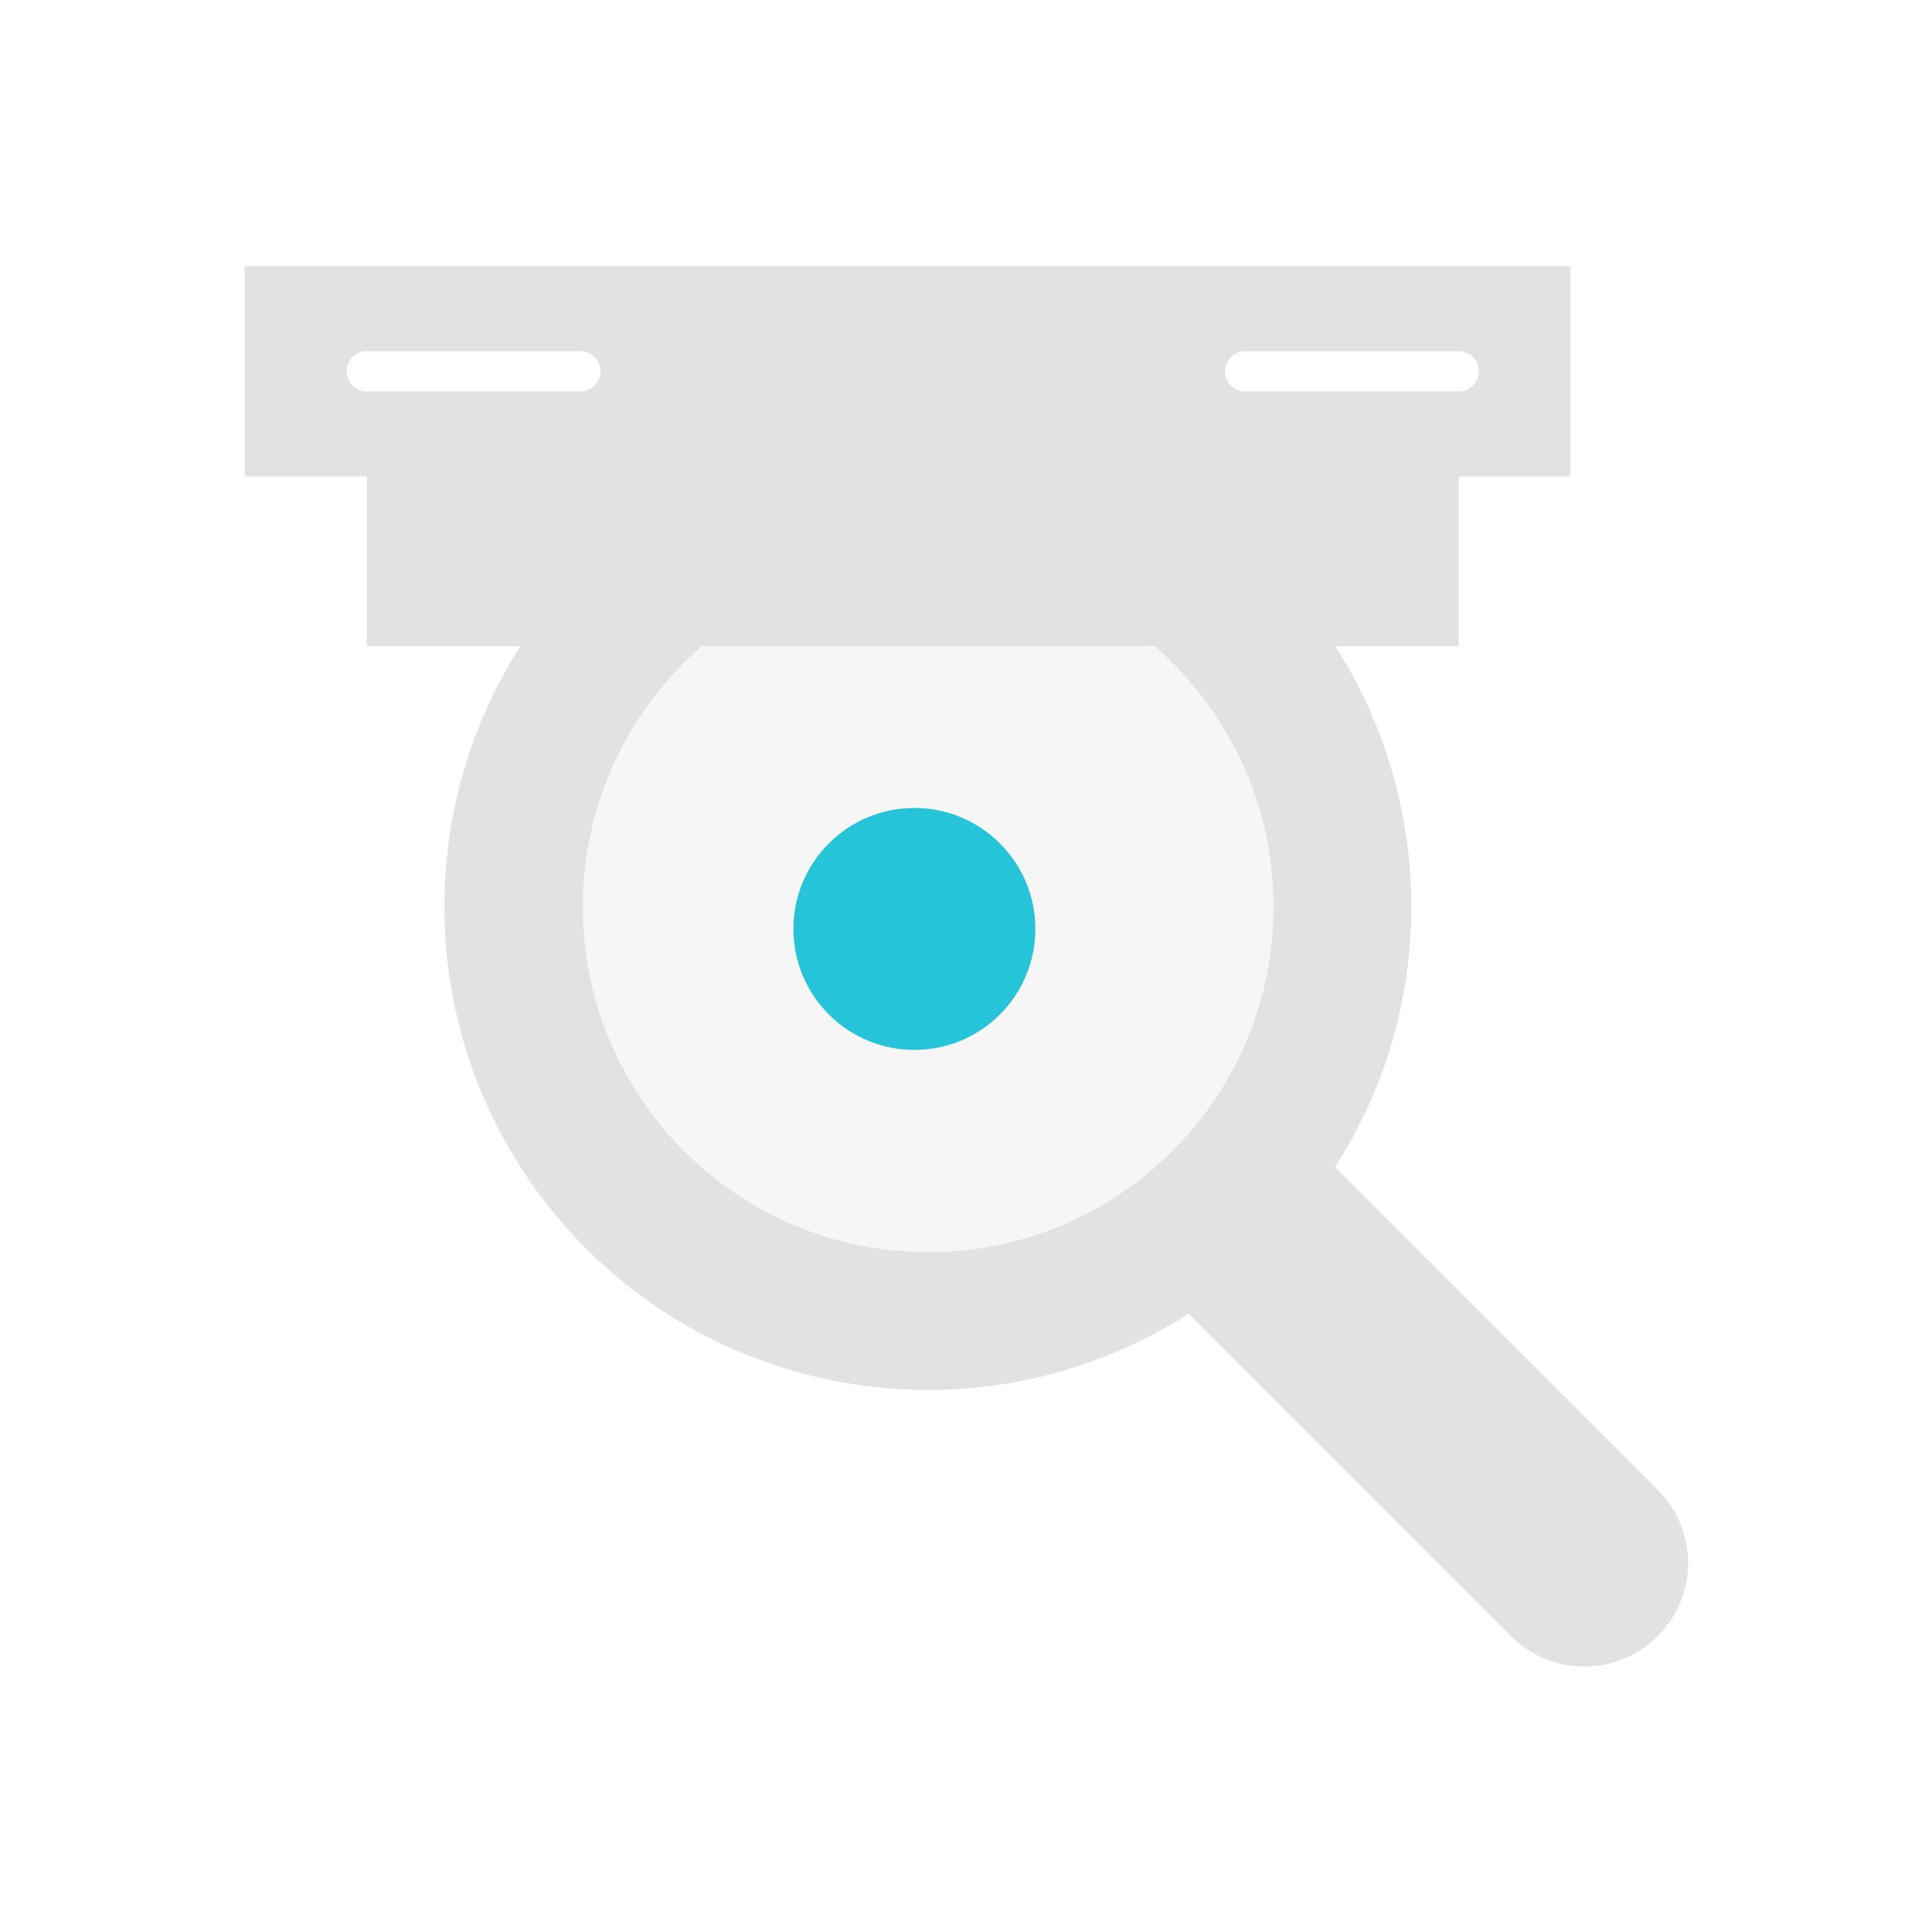 <?xml version="1.0" encoding="UTF-8" standalone="no" ?>
<!DOCTYPE svg PUBLIC "-//W3C//DTD SVG 1.1//EN" "http://www.w3.org/Graphics/SVG/1.1/DTD/svg11.dtd">
<svg xmlns="http://www.w3.org/2000/svg" xmlns:xlink="http://www.w3.org/1999/xlink" version="1.1" width="1080" height="1080" viewBox="0 0 1080 1080" xml:space="preserve">
<desc>Created with Fabric.js 5.2.4</desc>
<defs>
</defs>
<rect x="0" y="0" width="100%" height="100%" fill="transparent"></rect>
<g transform="matrix(1 0 0 1 540 540)" id="74d07a20-f0a5-443d-af29-3f6a6c2184b8"  >
<rect style="stroke: none; stroke-width: 1; stroke-dasharray: none; stroke-linecap: butt; stroke-dashoffset: 0; stroke-linejoin: miter; stroke-miterlimit: 4; fill: rgb(255,255,255); fill-rule: nonzero; opacity: 1; visibility: hidden;" vector-effect="non-scaling-stroke"  x="-540" y="-540" rx="0" ry="0" width="1080" height="1080" />
</g>
<g transform="matrix(1 0 0 1 540 540)" id="55f21ff1-df61-491f-8bda-cfae8a50e5c1"  >
</g>
<g transform="matrix(38.61 0 0 38.61 596.08 584.16)" id="ec8a4d01-530a-4c05-93eb-69c061a14f53"  >
<path style="stroke: rgb(0,0,0); stroke-width: 0; stroke-dasharray: none; stroke-linecap: butt; stroke-dashoffset: 0; stroke-linejoin: miter; stroke-miterlimit: 4; fill: rgb(226,226,226); fill-rule: nonzero; opacity: 1;" vector-effect="non-scaling-stroke"  transform=" translate(-12, -12)" d="M 20.56 18.44 L 15.89 13.77 C 17.817 10.76 17.168 6.781 14.383 4.541 C 11.598 2.301 7.573 2.518 5.045 5.045 C 2.518 7.573 2.301 11.598 4.541 14.383 C 6.781 17.168 10.76 17.817 13.77 15.89 L 18.44 20.56 C 19.026 21.145 19.974 21.145 20.56 20.56 C 20.843 20.28 21.003 19.898 21.003 19.5 C 21.003 19.102 20.843 18.72 20.56 18.44 Z M 5 10 C 5 7.239 7.239 5 10 5 C 12.761 5 15 7.239 15 10 C 15 12.761 12.761 15 10 15 C 7.239 15 5 12.761 5 10 Z" stroke-linecap="round" />
</g>
<g transform="matrix(6.03 0 0 6.03 527.01 520.08)" id="a6d6e7ce-8240-40ec-869f-f7aee2aec1f1"  >
<circle style="stroke: rgb(0,0,0); stroke-width: 0; stroke-dasharray: none; stroke-linecap: butt; stroke-dashoffset: 0; stroke-linejoin: miter; stroke-miterlimit: 4; fill: rgb(226,226,226); fill-rule: nonzero; opacity: 0.32;" vector-effect="non-scaling-stroke"  cx="0" cy="0" r="35" />
</g>
<g transform="matrix(1 0 0 1 540 540)"  >
<rect style="stroke: none; stroke-width: 1; stroke-dasharray: none; stroke-linecap: butt; stroke-dashoffset: 0; stroke-linejoin: miter; stroke-miterlimit: 4; fill: rgb(255,255,255); fill-rule: nonzero; opacity: 1; visibility: hidden;" vector-effect="non-scaling-stroke"  x="-540" y="-540" rx="0" ry="0" width="1080" height="1080" />
</g>
<g transform="matrix(1 0 0 1 540 540)"  >
<rect style="stroke: none; stroke-width: 1; stroke-dasharray: none; stroke-linecap: butt; stroke-dashoffset: 0; stroke-linejoin: miter; stroke-miterlimit: 4; fill: rgb(255,255,255); fill-rule: nonzero; opacity: 1; visibility: hidden;" vector-effect="non-scaling-stroke"  x="-540" y="-540" rx="0" ry="0" width="1080" height="1080" />
</g>
<g transform="matrix(1.61 0 0 1.61 511.15 519.28)"  >
<circle style="stroke: none; stroke-width: 1; stroke-dasharray: none; stroke-linecap: butt; stroke-dashoffset: 0; stroke-linejoin: miter; stroke-miterlimit: 4; fill: rgb(37,196,217); fill-rule: nonzero; opacity: 1;" vector-effect="non-scaling-stroke"  cx="0" cy="0" r="42" />
</g>
<g transform="matrix(1.61 0 0 1.61 507.43 254.99)"  >
<path style="stroke: none; stroke-width: 1; stroke-dasharray: none; stroke-linecap: butt; stroke-dashoffset: 0; stroke-linejoin: miter; stroke-miterlimit: 4; fill: rgb(226,226,226); fill-rule: nonzero; opacity: 1;" vector-effect="non-scaling-stroke"  transform=" translate(-256, -124.95)" d="M 486.2 59 L 25.8 59 L 25.8 132 L 68.2 132 L 68.2 190.9 L 447.3 190.9 L 447.3 132 L 486.1 132 L 486.1 59 z M 61.2 95.5 C 61.2 91.6 64.3 88.5 68.2 88.5 L 142.3 88.5 C 146.2 88.5 149.3 91.6 149.3 95.5 C 149.3 99.4 146.2 102.5 142.3 102.5 L 68.2 102.5 C 64.4 102.5 61.2 99.4 61.2 95.5 z M 447.3 102.5 L 373.2 102.5 C 369.3 102.5 366.2 99.4 366.2 95.5 C 366.2 91.6 369.3 88.5 373.2 88.5 L 447.3 88.5 C 451.2 88.5 454.3 91.6 454.3 95.5 C 454.3 99.4 451.2 102.5 447.3 102.5 z" stroke-linecap="round" />
</g>
</svg>